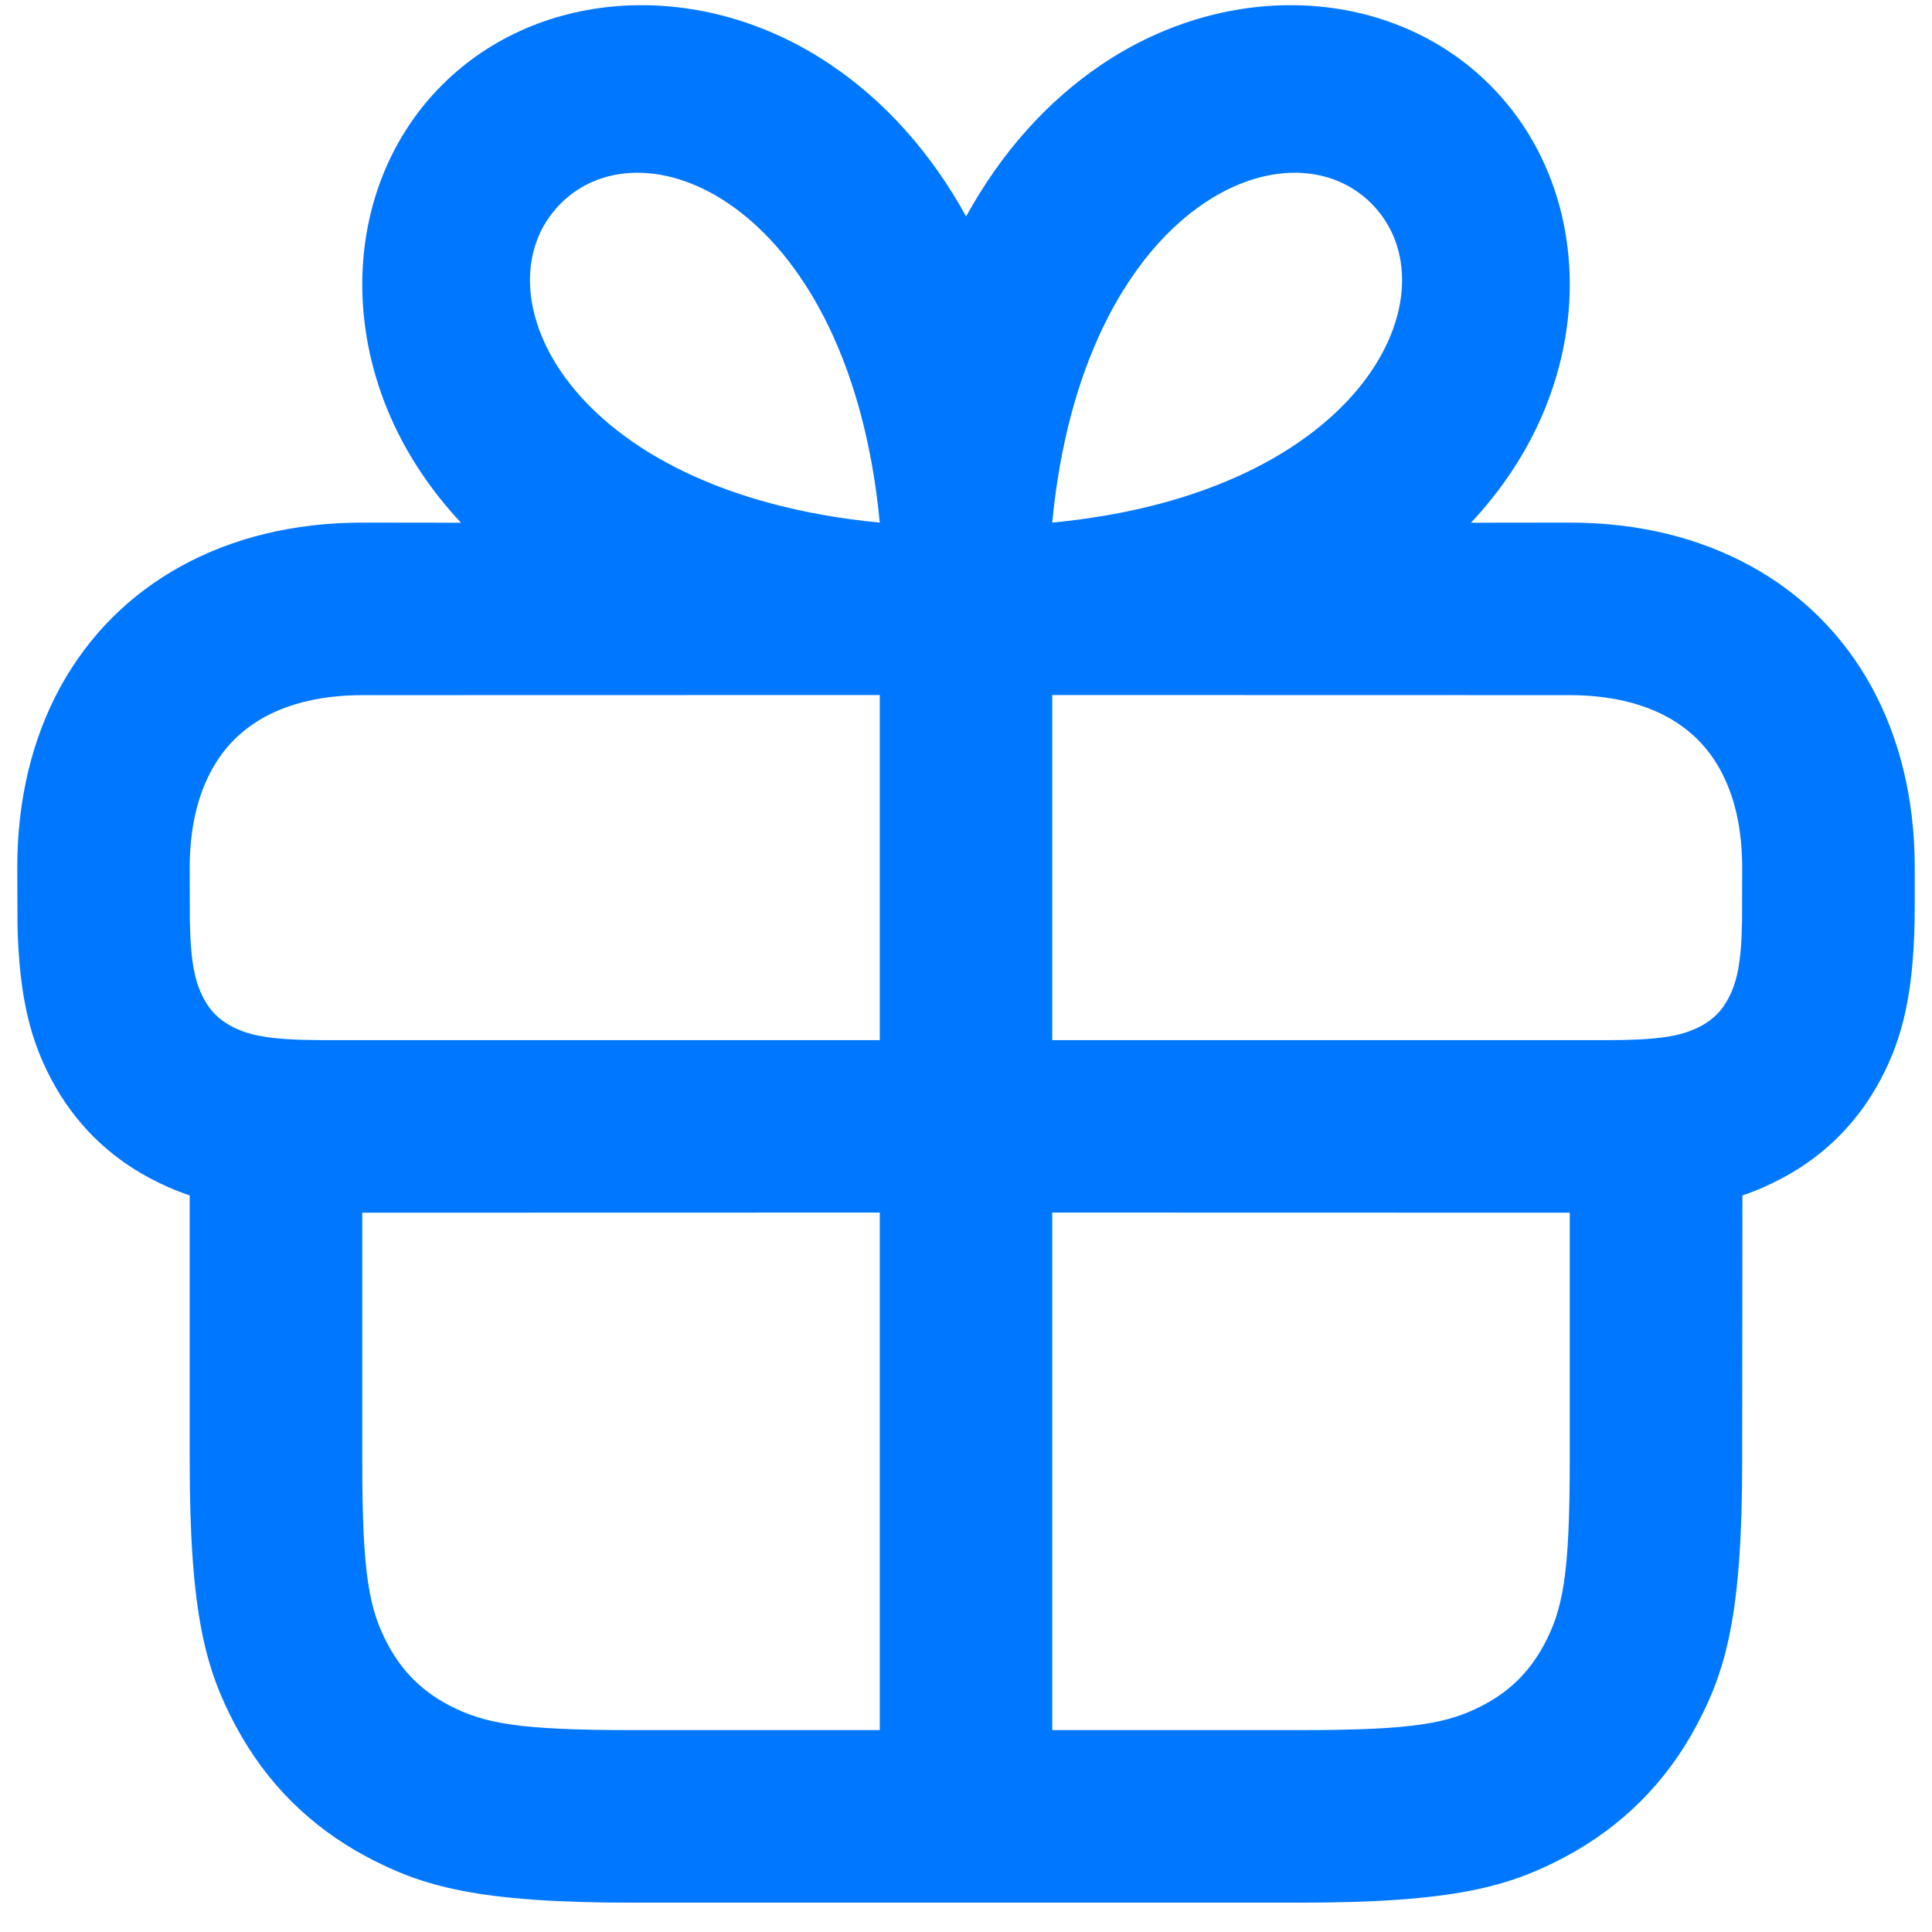 <svg width="16" height="16" viewBox="0 0 16 16" fill="none" xmlns="http://www.w3.org/2000/svg">
<path d="M6.882 0.538C7.332 0.842 7.709 1.264 8.001 1.792C8.292 1.264 8.669 0.842 9.118 0.538C10.183 -0.183 11.529 -0.107 12.339 0.704C13.15 1.514 13.226 2.861 12.505 3.925C12.409 4.067 12.301 4.202 12.182 4.329L13 4.328C13.57 4.328 14.078 4.456 14.501 4.689C14.925 4.922 15.264 5.261 15.497 5.684C15.73 6.107 15.857 6.615 15.857 7.185V7.492C15.857 8.211 15.758 8.597 15.571 8.946C15.384 9.296 15.11 9.57 14.761 9.756C14.656 9.812 14.549 9.86 14.43 9.9L14.428 12.094C14.428 13.368 14.296 13.83 14.047 14.295C13.798 14.761 13.432 15.126 12.967 15.375C12.501 15.624 12.039 15.757 10.766 15.757H5.234C3.96 15.757 3.499 15.624 3.033 15.375C2.567 15.126 2.202 14.761 1.953 14.295C1.704 13.83 1.571 13.368 1.571 12.094L1.571 9.9C1.452 9.86 1.344 9.812 1.239 9.756C0.89 9.57 0.616 9.296 0.429 8.946C0.258 8.626 0.16 8.275 0.145 7.665L0.143 7.185C0.143 6.615 0.27 6.107 0.503 5.684C0.736 5.261 1.075 4.922 1.499 4.689C1.922 4.456 2.429 4.328 3 4.328L3.818 4.329C3.699 4.202 3.591 4.067 3.495 3.925C2.774 2.861 2.851 1.514 3.661 0.704C4.472 -0.107 5.818 -0.183 6.882 0.538ZM7.286 10.042L3 10.043V12.094C3 13.04 3.056 13.328 3.213 13.621C3.329 13.838 3.49 14 3.707 14.116C4.001 14.273 4.289 14.328 5.234 14.328L7.286 14.328V10.042ZM8.714 10.042V14.328L10.766 14.328C11.711 14.328 11.999 14.273 12.293 14.116C12.51 14 12.671 13.838 12.787 13.621C12.944 13.328 13 13.04 13 12.094V10.043L8.714 10.042ZM7.286 5.756L3 5.757C2.673 5.757 2.4 5.823 2.188 5.94C2.001 6.043 1.857 6.187 1.755 6.373C1.637 6.586 1.571 6.858 1.571 7.185L1.572 7.621C1.579 7.982 1.616 8.136 1.689 8.273C1.742 8.373 1.813 8.443 1.913 8.497C2.063 8.577 2.235 8.613 2.68 8.614L7.286 8.614V5.756ZM13 5.757L8.714 5.756V8.614H13.319L13.435 8.613C13.797 8.606 13.951 8.569 14.087 8.497C14.187 8.443 14.258 8.373 14.311 8.273C14.384 8.136 14.421 7.982 14.427 7.621L14.428 7.185C14.428 6.858 14.363 6.586 14.245 6.373C14.143 6.187 13.999 6.043 13.812 5.94C13.6 5.823 13.327 5.757 13 5.757ZM8.714 4.328C11.321 4.078 12.068 2.396 11.357 1.685C10.646 0.974 8.964 1.721 8.714 4.328ZM4.644 1.685C3.932 2.396 4.679 4.078 7.286 4.328C7.037 1.721 5.355 0.974 4.644 1.685Z" fill="#0077FF"/>
</svg>
